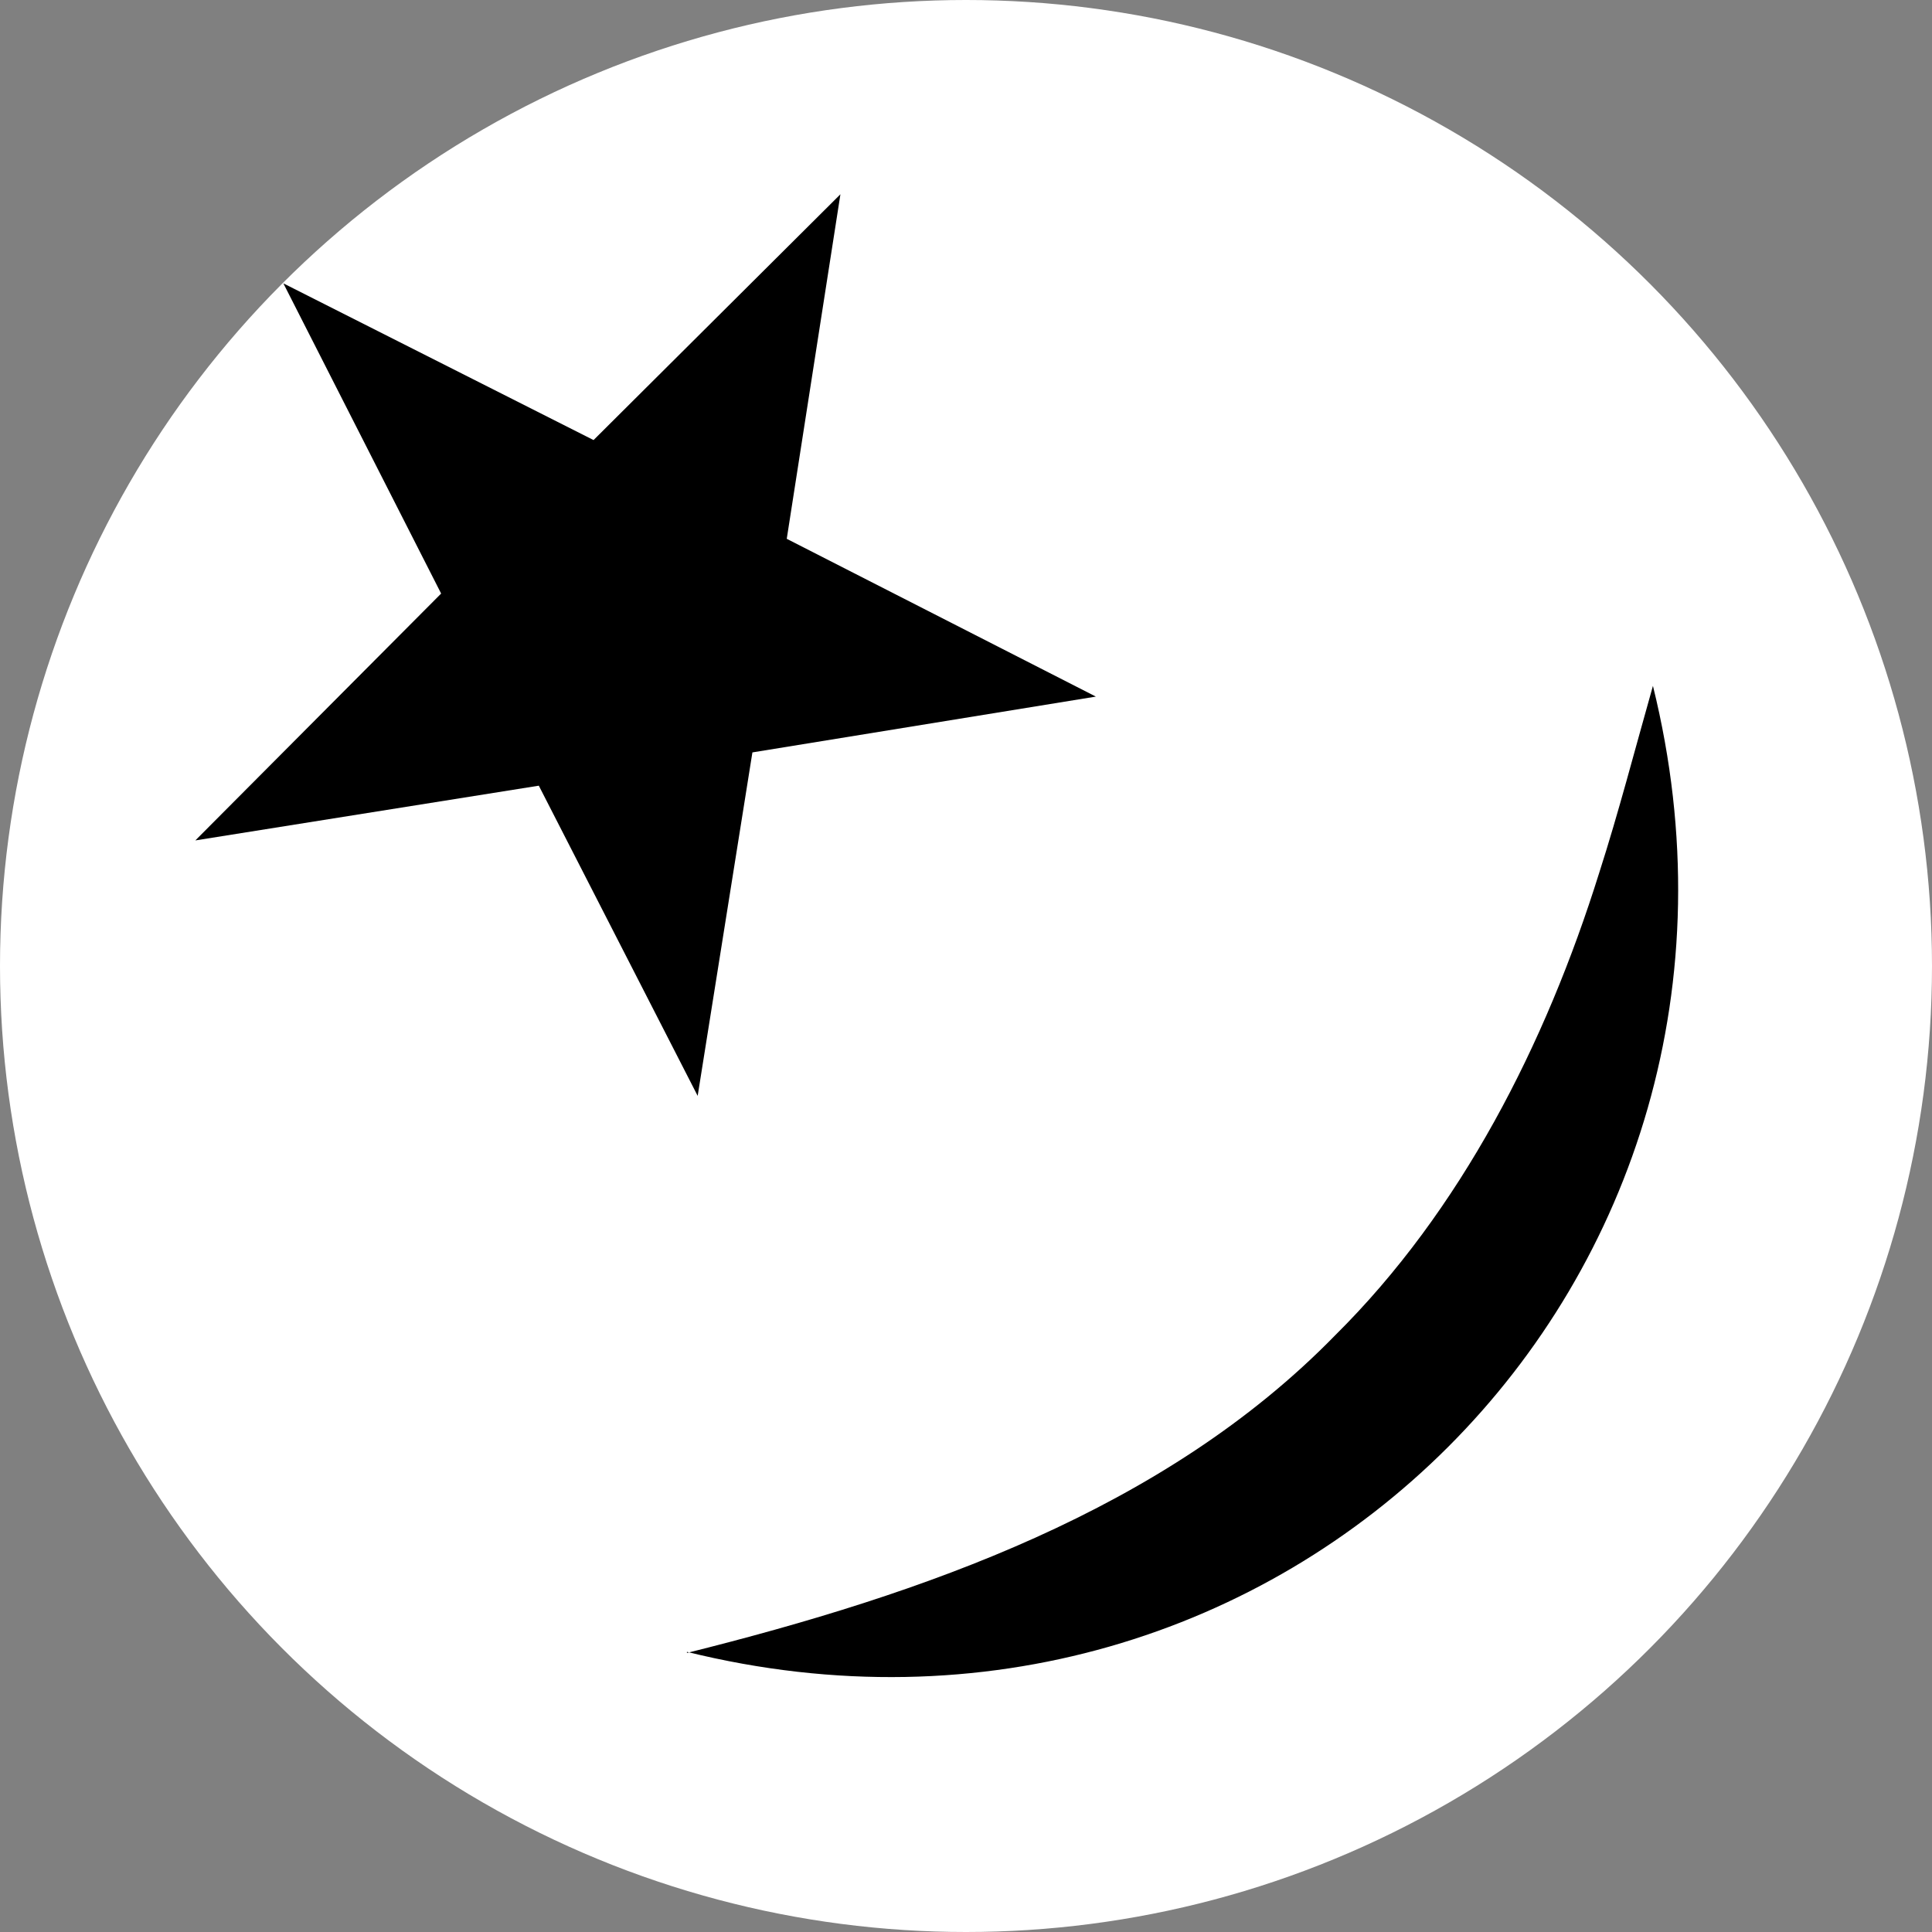 <svg xmlns="http://www.w3.org/2000/svg" version="1.1" xmlns:xlink="http://www.w3.org/1999/xlink" width="180" height="180"><rect width="100%" height="100%" fill="#808080" stroke="none"/><svg id="SvgjsSvg1029" xmlns="http://www.w3.org/2000/svg" version="1.1" viewBox="0 0 180 180">
  <!-- Generator: Adobe Illustrator 29.8.1, SVG Export Plug-In . SVG Version: 2.1.1 Build 2)  -->
  <defs>
    <style>
      .st0 {
        fill: #fff;
      }
    </style>
  </defs>
  <circle class="st0" cx="90" cy="90" r="90"></circle>
  <path d="M64,154c22-5.5,44.5-13.3,60.4-29.6,11.7-11.6,19.6-27.1,24.6-43.1,1.8-5.6,3.3-11.4,5-17.4,13.7,55.4-34.6,103.7-90,90h0Z"></path>
  <polygon points="18.2 78.3 41.1 55.3 26.4 26.4 55.3 41 78.3 18.1 73.3 50.2 102.1 64.9 70.1 70.1 65 102.1 50.2 73.2 18.2 78.3"></polygon>
</svg><style>@media (prefers-color-scheme: light) { :root { filter: none; } }
@media (prefers-color-scheme: dark) { :root { filter: none; } }
</style></svg>